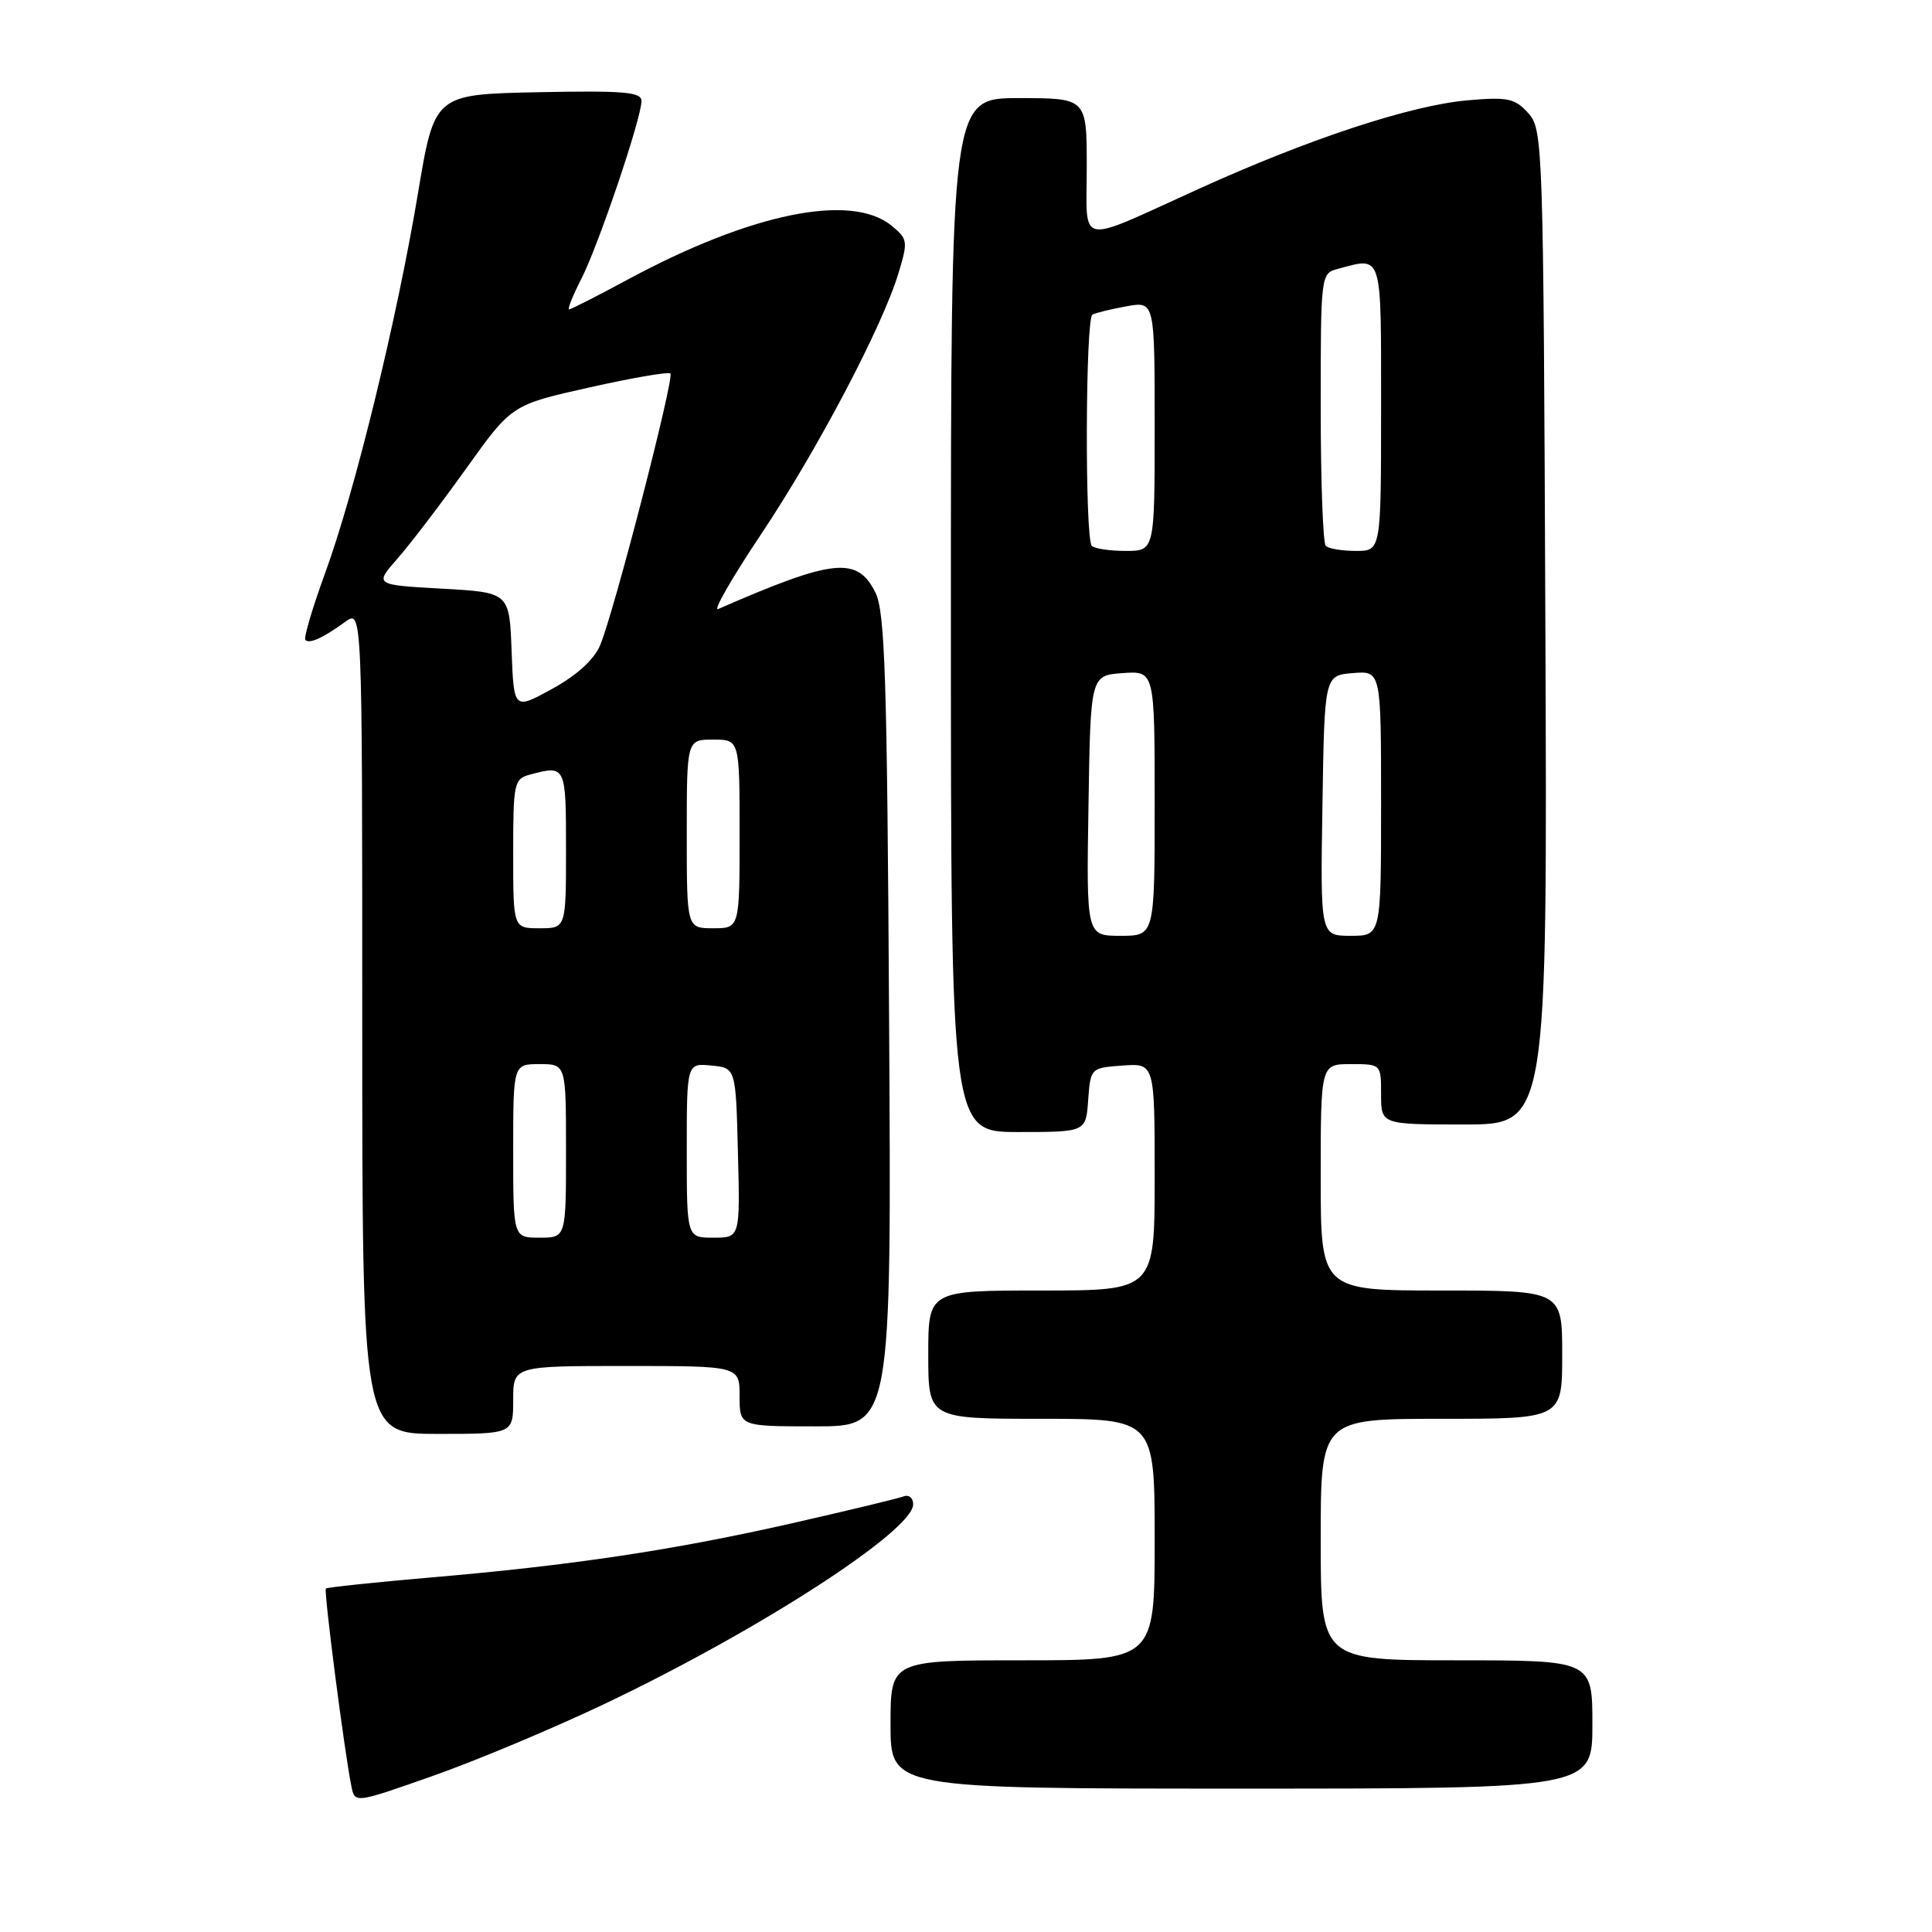 <?xml version="1.0" encoding="UTF-8" standalone="no"?>
<!DOCTYPE svg PUBLIC "-//W3C//DTD SVG 1.1//EN" "http://www.w3.org/Graphics/SVG/1.1/DTD/svg11.dtd" >
<svg xmlns="http://www.w3.org/2000/svg" xmlns:xlink="http://www.w3.org/1999/xlink" version="1.1" viewBox="0 0 256 256">
 <g >
 <path fill="currentColor"
d=" M 79.89 225.88 C 100.36 216.17 121.00 202.84 121.00 199.33 C 121.00 198.47 120.42 198.01 119.70 198.29 C 118.98 198.56 112.34 200.16 104.95 201.84 C 89.22 205.41 75.72 207.43 57.00 209.03 C 49.58 209.67 43.36 210.33 43.18 210.49 C 42.88 210.79 45.65 232.26 46.57 236.73 C 47.03 238.95 47.03 238.95 57.26 235.35 C 62.89 233.38 73.08 229.11 79.89 225.88 Z  M 211.00 228.50 C 211.00 220.00 211.00 220.00 193.00 220.00 C 175.00 220.00 175.00 220.00 175.00 204.00 C 175.00 188.00 175.00 188.00 191.00 188.00 C 207.00 188.00 207.00 188.00 207.00 179.50 C 207.00 171.00 207.00 171.00 191.00 171.00 C 175.00 171.00 175.00 171.00 175.00 156.00 C 175.00 141.00 175.00 141.00 179.00 141.00 C 183.00 141.00 183.00 141.00 183.00 145.00 C 183.00 149.00 183.00 149.00 194.02 149.00 C 205.04 149.00 205.04 149.00 204.77 83.10 C 204.51 18.81 204.45 17.16 202.50 14.99 C 200.74 13.03 199.79 12.83 194.50 13.29 C 186.97 13.94 173.50 18.37 158.83 25.03 C 142.43 32.47 144.00 32.78 144.00 22.12 C 144.00 13.00 144.00 13.00 135.00 13.00 C 126.00 13.00 126.00 13.00 126.00 81.50 C 126.00 150.00 126.00 150.00 134.94 150.00 C 143.89 150.00 143.89 150.00 144.19 145.75 C 144.50 141.52 144.52 141.50 148.75 141.19 C 153.00 140.89 153.00 140.89 153.00 155.94 C 153.00 171.00 153.00 171.00 138.00 171.00 C 123.00 171.00 123.00 171.00 123.00 179.50 C 123.00 188.00 123.00 188.00 138.00 188.00 C 153.00 188.00 153.00 188.00 153.00 204.00 C 153.00 220.00 153.00 220.00 135.50 220.00 C 118.00 220.00 118.00 220.00 118.00 228.50 C 118.00 237.00 118.00 237.00 164.50 237.00 C 211.00 237.00 211.00 237.00 211.00 228.50 Z  M 68.00 185.50 C 68.00 181.00 68.00 181.00 83.00 181.00 C 98.00 181.00 98.00 181.00 98.00 185.00 C 98.00 189.00 98.00 189.00 108.06 189.00 C 118.13 189.00 118.13 189.00 117.81 135.25 C 117.55 89.79 117.27 81.04 115.99 78.50 C 113.58 73.69 110.46 74.02 95.16 80.70 C 94.43 81.02 96.96 76.61 100.78 70.89 C 108.27 59.70 116.97 43.18 119.08 36.11 C 120.33 31.96 120.28 31.64 118.09 29.87 C 112.73 25.54 99.46 28.26 83.17 37.05 C 79.14 39.22 75.65 41.00 75.40 41.00 C 75.16 41.00 75.89 39.18 77.03 36.95 C 79.31 32.48 85.00 15.65 85.00 13.38 C 85.00 12.19 82.68 11.99 71.28 12.22 C 57.57 12.50 57.57 12.50 55.38 25.64 C 52.58 42.39 47.03 65.13 43.08 75.94 C 41.39 80.56 40.22 84.55 40.46 84.80 C 41.02 85.35 42.79 84.54 45.75 82.39 C 48.00 80.76 48.00 80.76 48.00 135.38 C 48.00 190.00 48.00 190.00 58.00 190.00 C 68.00 190.00 68.00 190.00 68.00 185.50 Z  M 144.23 106.75 C 144.50 89.50 144.50 89.50 148.75 89.19 C 153.00 88.89 153.00 88.89 153.00 106.44 C 153.00 124.00 153.00 124.00 148.48 124.00 C 143.95 124.00 143.95 124.00 144.23 106.75 Z  M 175.23 106.75 C 175.50 89.50 175.50 89.50 179.25 89.19 C 183.00 88.88 183.00 88.88 183.00 106.44 C 183.00 124.00 183.00 124.00 178.98 124.00 C 174.95 124.00 174.95 124.00 175.23 106.75 Z  M 144.67 72.33 C 143.74 71.41 143.82 42.22 144.75 41.69 C 145.16 41.46 147.19 40.96 149.25 40.59 C 153.00 39.91 153.00 39.91 153.00 56.45 C 153.00 73.00 153.00 73.00 149.17 73.00 C 147.06 73.00 145.03 72.70 144.67 72.33 Z  M 175.67 72.33 C 175.30 71.97 175.00 63.69 175.00 53.95 C 175.00 36.42 175.02 36.23 177.25 35.63 C 183.24 34.03 183.00 33.27 183.00 54.00 C 183.00 73.00 183.00 73.00 179.67 73.00 C 177.83 73.00 176.03 72.70 175.67 72.33 Z  M 68.00 152.50 C 68.00 141.00 68.00 141.00 71.50 141.00 C 75.00 141.00 75.00 141.00 75.00 152.50 C 75.00 164.00 75.00 164.00 71.50 164.00 C 68.00 164.00 68.00 164.00 68.00 152.50 Z  M 91.00 152.44 C 91.00 140.87 91.00 140.87 94.25 141.19 C 97.50 141.50 97.50 141.50 97.78 152.75 C 98.07 164.00 98.07 164.00 94.53 164.00 C 91.00 164.00 91.00 164.00 91.00 152.44 Z  M 68.00 113.12 C 68.00 103.71 68.11 103.20 70.25 102.63 C 74.96 101.37 75.00 101.45 75.00 112.50 C 75.00 123.00 75.00 123.00 71.50 123.00 C 68.00 123.00 68.00 123.00 68.00 113.12 Z  M 91.00 110.50 C 91.00 98.00 91.00 98.00 94.50 98.00 C 98.00 98.00 98.00 98.00 98.00 110.50 C 98.00 123.00 98.00 123.00 94.50 123.00 C 91.00 123.00 91.00 123.00 91.00 110.50 Z  M 67.79 86.28 C 67.50 78.50 67.50 78.50 58.55 78.00 C 49.61 77.50 49.61 77.50 52.68 74.00 C 54.37 72.08 58.46 66.71 61.78 62.07 C 67.81 53.64 67.81 53.64 78.09 51.34 C 83.74 50.07 88.57 49.24 88.83 49.49 C 89.39 50.05 81.31 81.30 79.52 85.50 C 78.70 87.42 76.41 89.50 73.16 91.28 C 68.09 94.07 68.09 94.07 67.79 86.28 Z "/>
</g>
</svg>